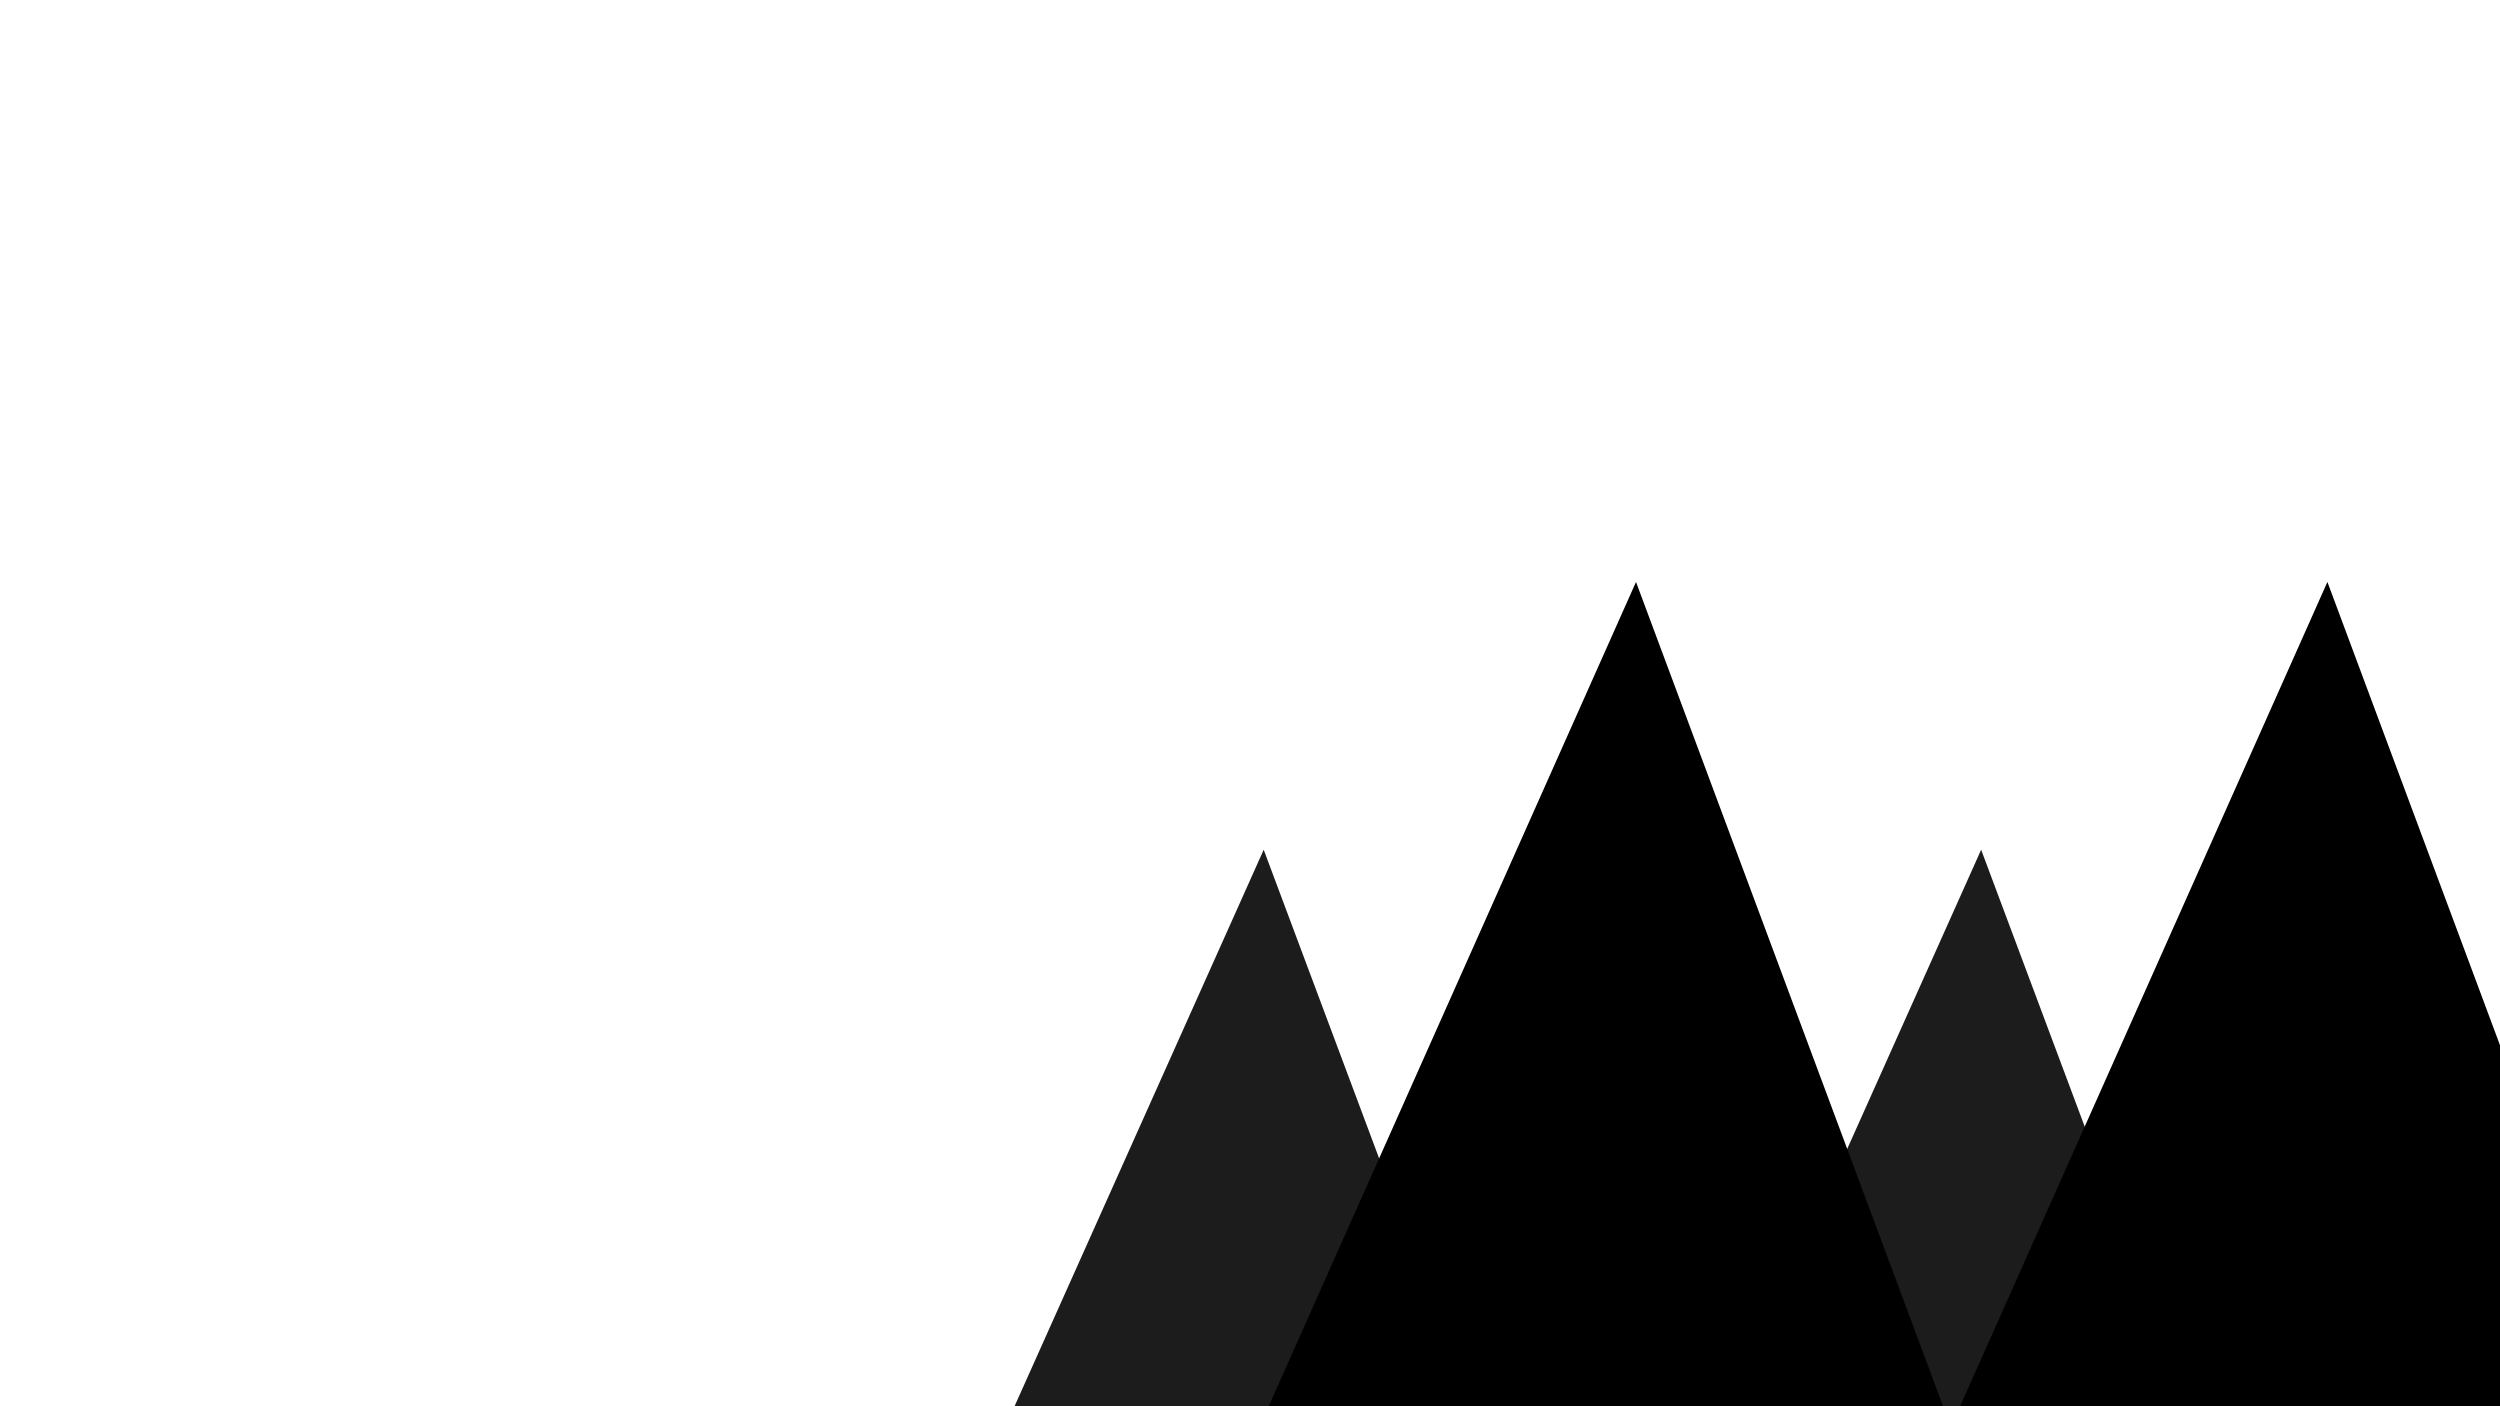 <svg xmlns="http://www.w3.org/2000/svg" viewBox="0 0 1920 1080"><defs><style>.cls-1{fill:#1c1c1c;}</style></defs><title>backgroundimg</title><g id="Layer_4" data-name="Layer 4"><polygon class="cls-1" points="779 1080.37 970.52 652.6 1130.39 1080 779 1080.37"/><polygon class="cls-1" points="1330 1080.37 1521.52 652.6 1681.39 1080 1330 1080.37"/><polygon points="1503.8 1083.48 1787.45 446.94 2024.39 1083 1503.8 1083.48"/><polygon points="972.8 1083.48 1256.45 446.94 1493.39 1083 972.8 1083.48"/></g></svg>